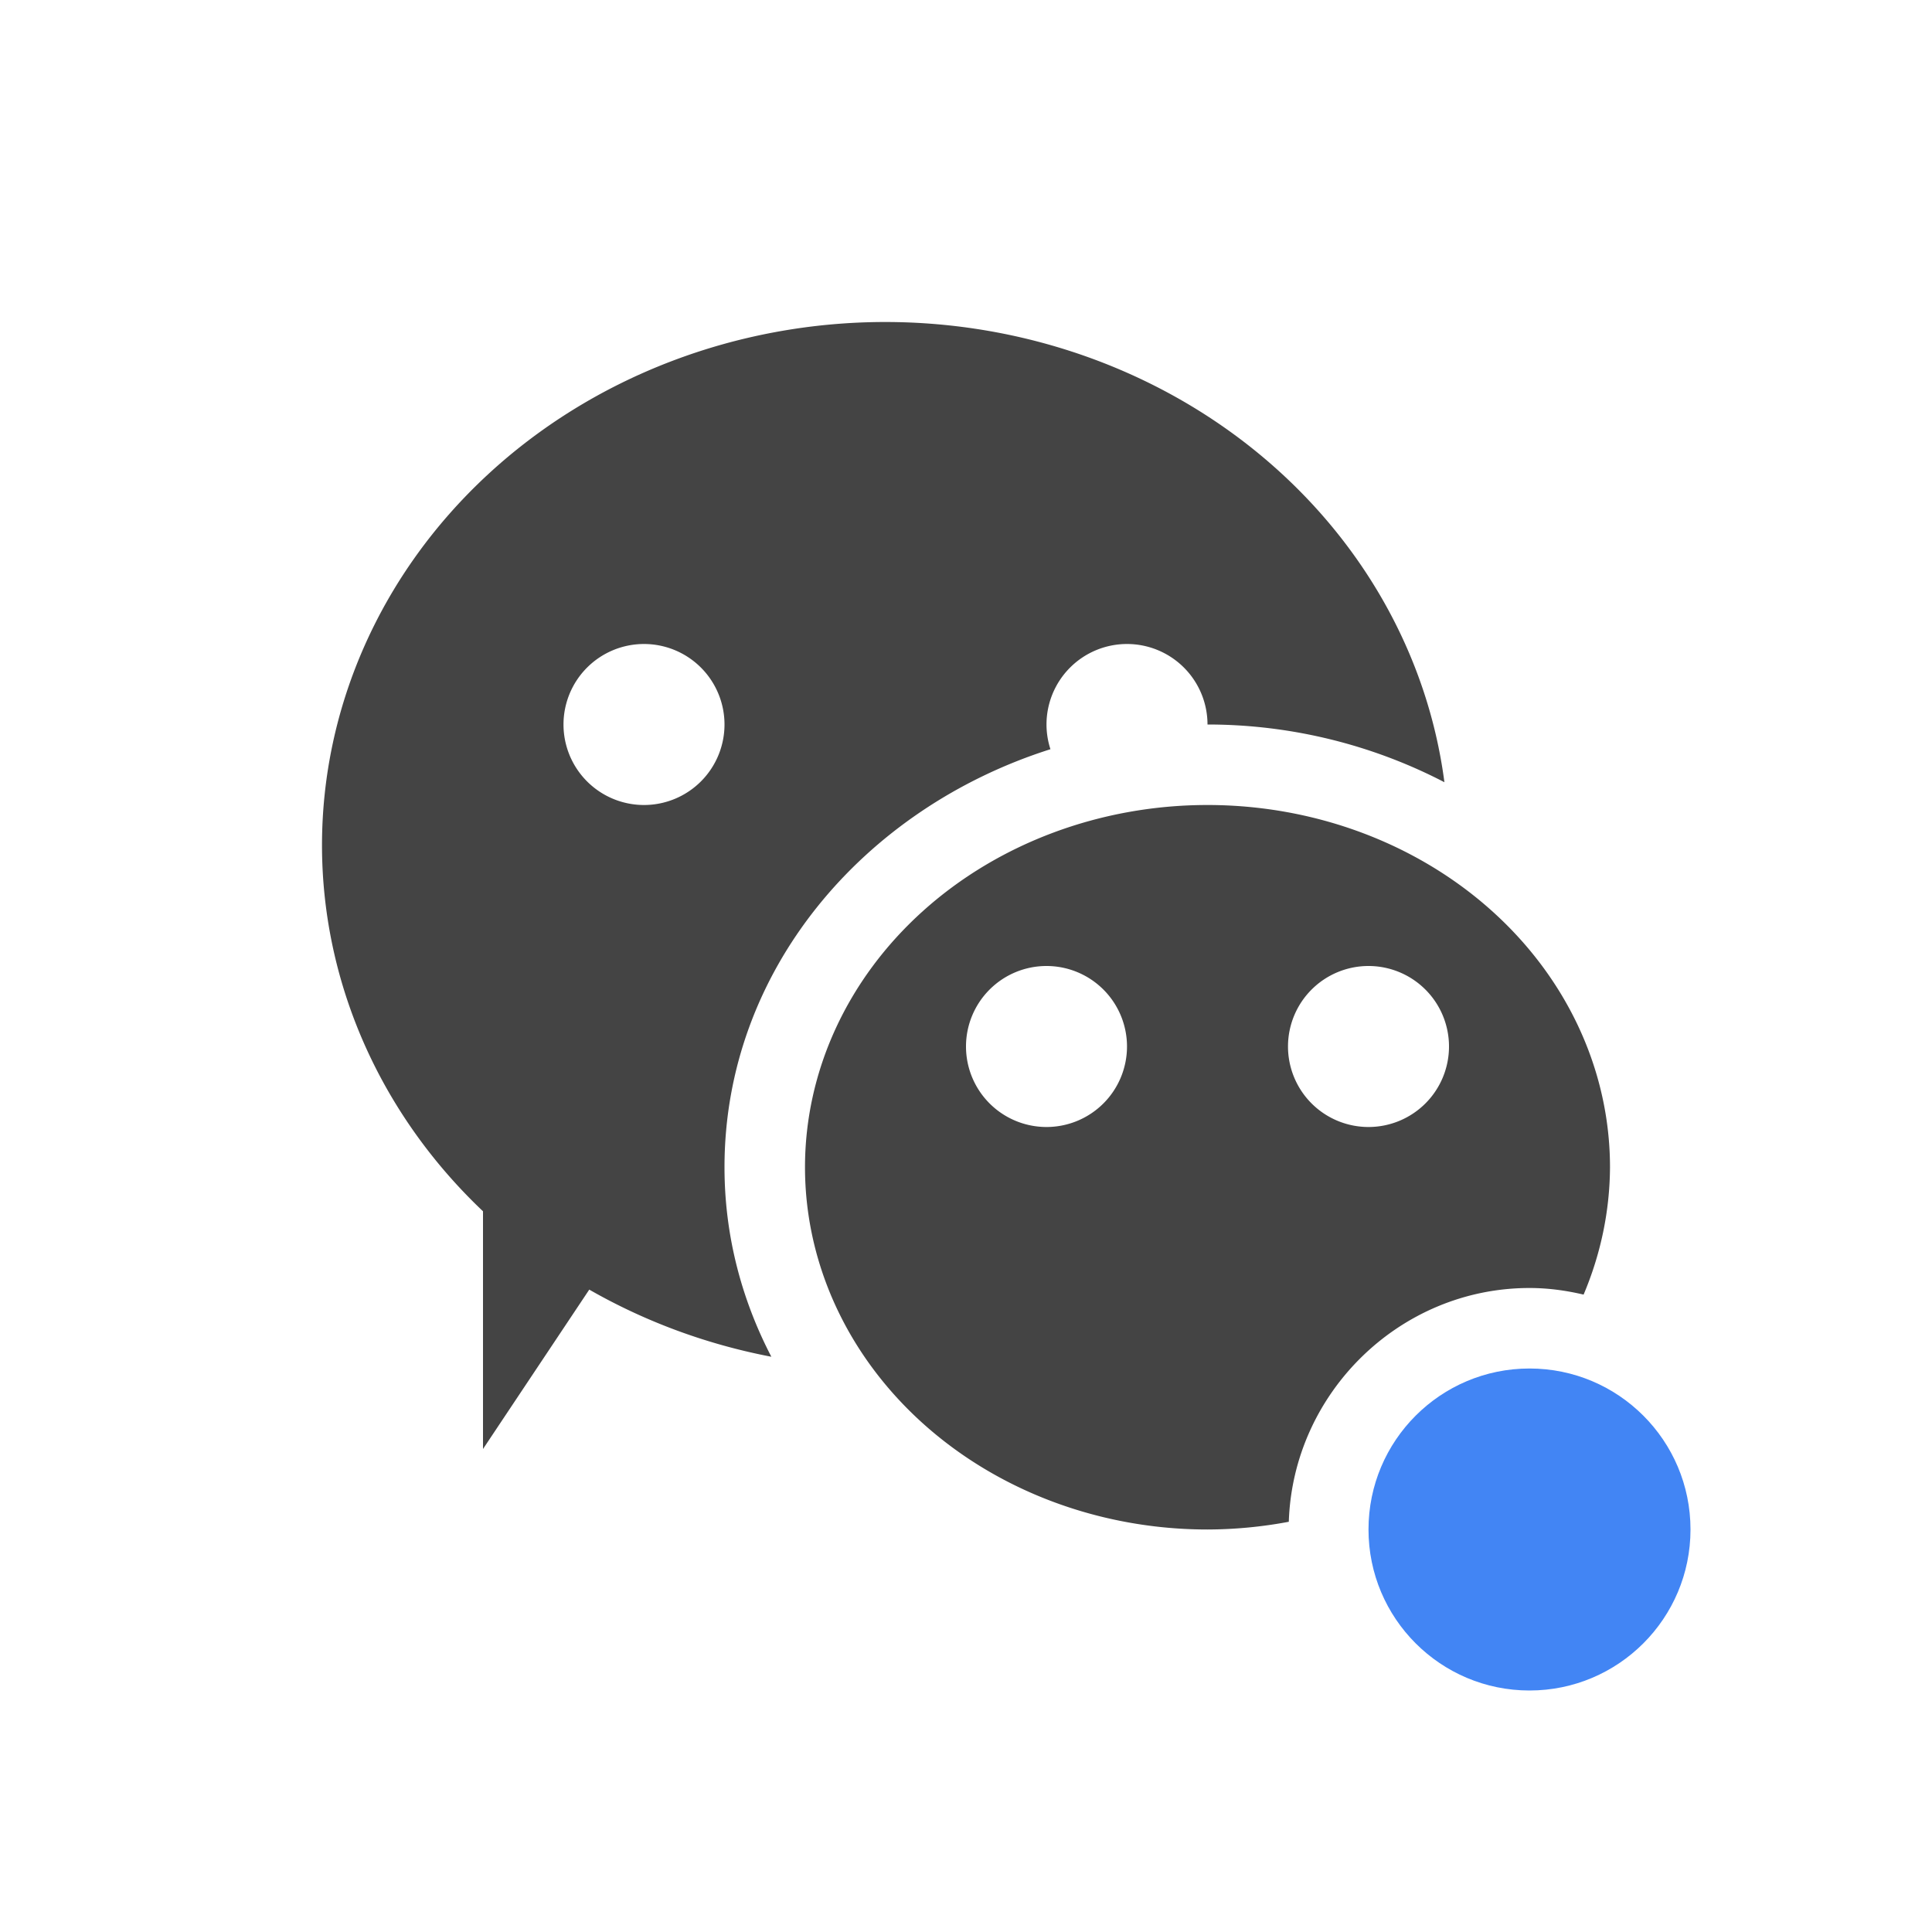 <svg height="24" width="24" xmlns="http://www.w3.org/2000/svg">
  <path d="m11 4a7 6.5 0 0 0 -7 6.5 7 6.5 0 0 0 2 4.547v2.953l1.32-1.98a7 6.5 0 0 0 2.262.834c-.369-.71-.582-1.505-.582-2.354 0-2.44 1.723-4.455 4.049-5.193a1 1 0 0 1 -.049-.307 1 1 0 0 1 1-1 1 1 0 0 1 1 1c1.061 0 2.067.262 2.943.717a7 6.5 0 0 0 -6.943-5.717zm-3 4a1 1 0 0 1 1 1 1 1 0 0 1 -1 1 1 1 0 0 1 -1-1 1 1 0 0 1 1-1zm7 2a5 4.5 0 0 0 -5 4.5 5 4.5 0 0 0 5 4.5 5 4.5 0 0 0 1.01-.096c.052-1.601 1.378-2.904 2.99-2.904.231 0 .455.031.672.082a5 4.5 0 0 0 .328-1.582 5 4.5 0 0 0 -5-4.5zm-2 2a1 1 0 0 1 1 1 1 1 0 0 1 -1 1 1 1 0 0 1 -1-1 1 1 0 0 1 1-1zm4 0a1 1 0 0 1 1 1 1 1 0 0 1 -1 1 1 1 0 0 1 -1-1 1 1 0 0 1 1-1zm2 6c-.426 0-.778.249-.926.613l.926 1.387z" fill="#444"/>
  <circle cx="19" cy="19" fill="#4285f4" r="2"/>
</svg>
